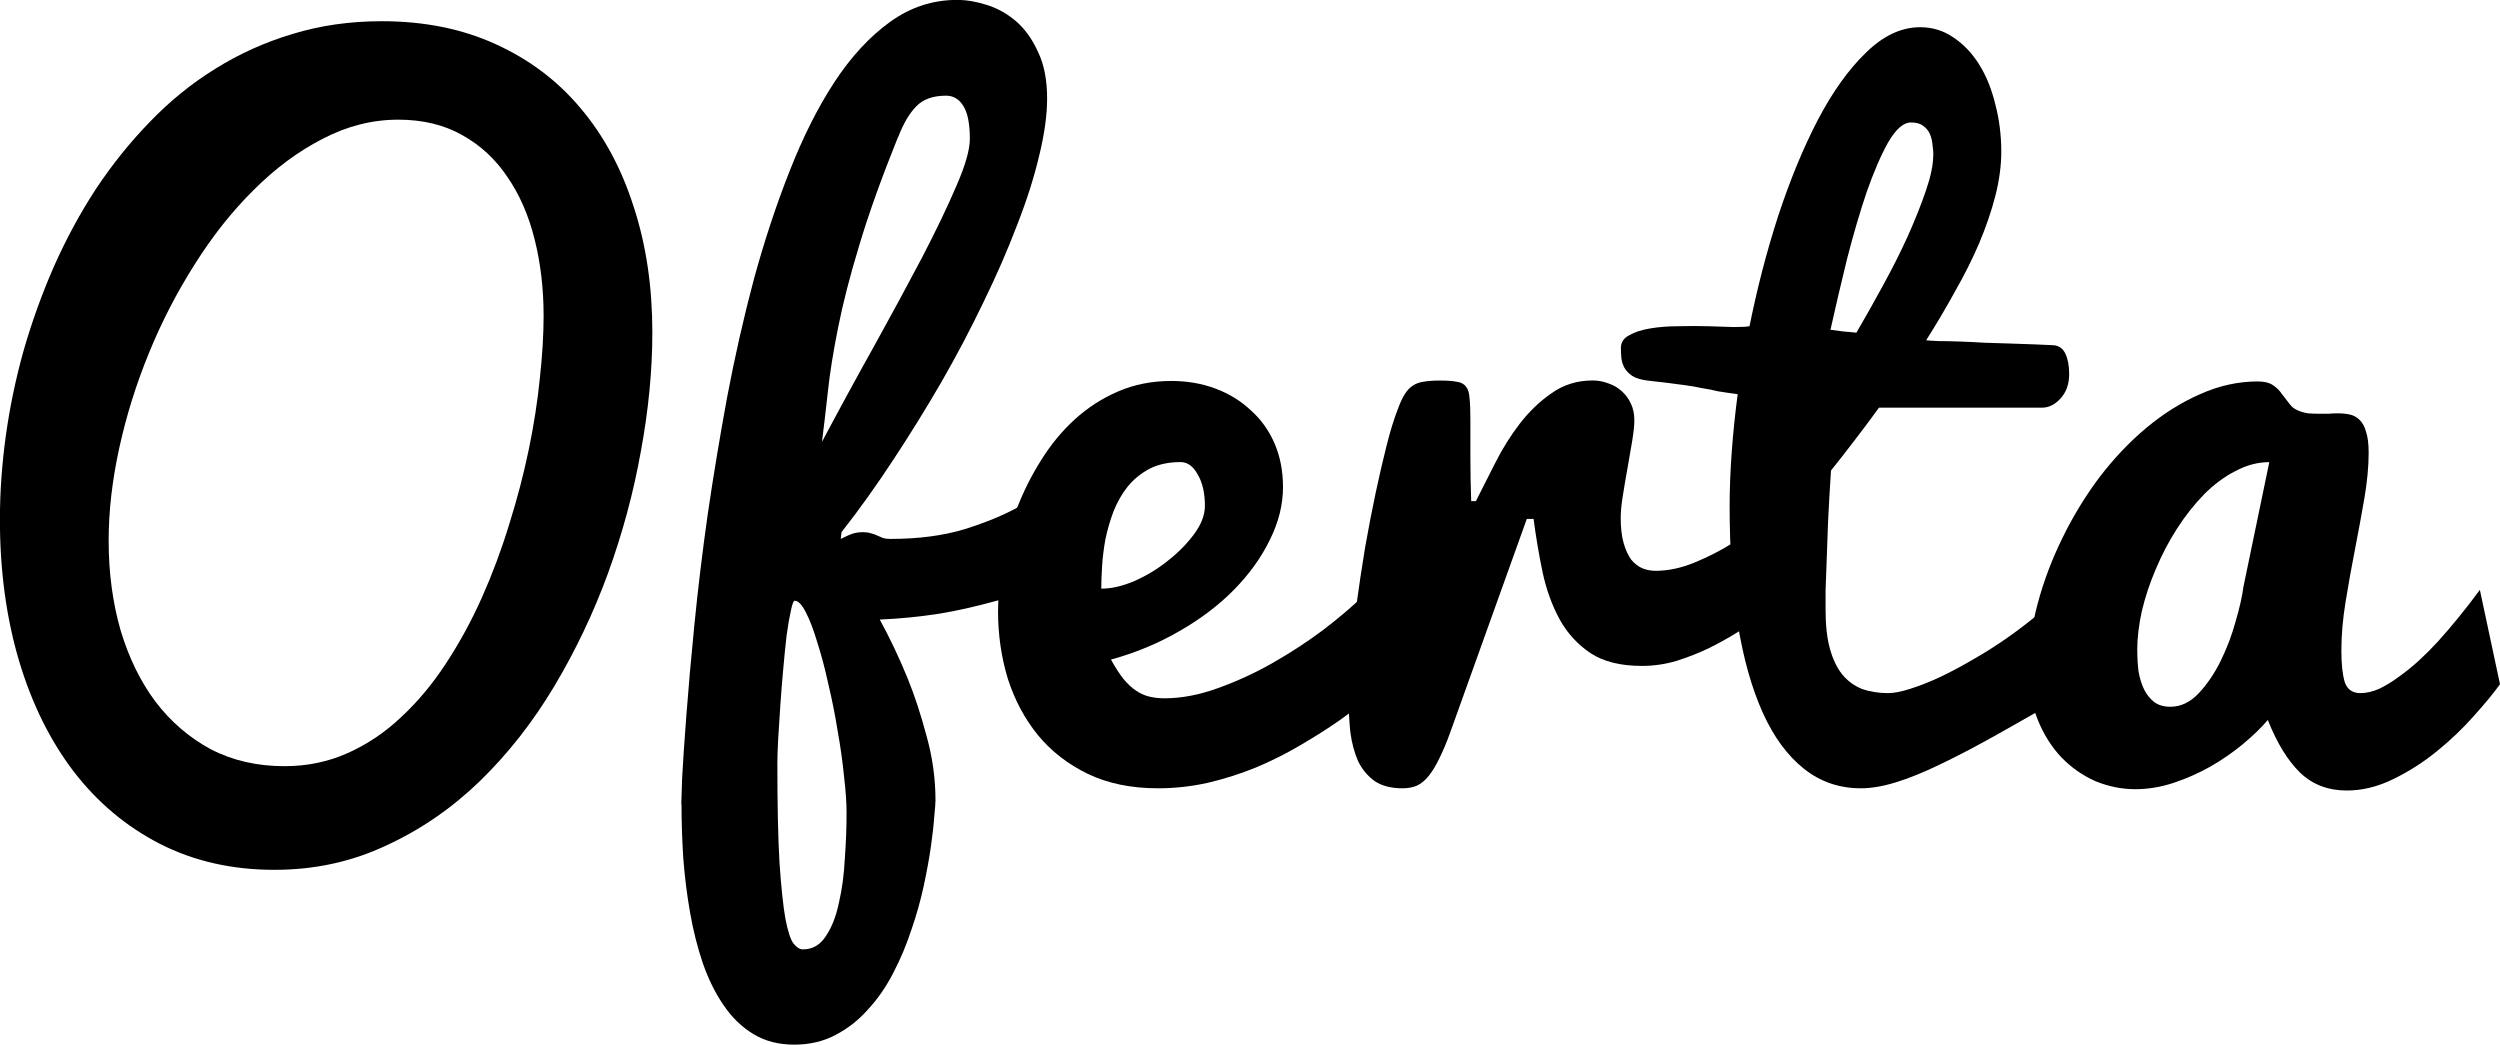 <?xml version="1.0" encoding="UTF-8" standalone="no"?>
<!-- Created with Inkscape (http://www.inkscape.org/) -->

<svg
   xmlns:dc="http://purl.org/dc/elements/1.1/"
   xmlns:cc="http://creativecommons.org/ns#"
   xmlns:rdf="http://www.w3.org/1999/02/22-rdf-syntax-ns#"
   xmlns:svg="http://www.w3.org/2000/svg"
   xmlns="http://www.w3.org/2000/svg"
   xmlns:sodipodi="http://sodipodi.sourceforge.net/DTD/sodipodi-0.dtd"
   xmlns:inkscape="http://www.inkscape.org/namespaces/inkscape"
   width="30.417mm"
   height="12.712mm"
   viewBox="0 0 30.417 12.712"
   version="1.1"
   id="svg8"
   inkscape:version="0.92.4 (5da689c313, 2019-01-14)"
   sodipodi:docname="welcomeIcon.svg">
  <defs
     id="defs2" />
  <sodipodi:namedview
     id="base"
     pagecolor="#ffffff"
     bordercolor="#666666"
     borderopacity="1.0"
     inkscape:pageopacity="0.0"
     inkscape:pageshadow="2"
     inkscape:zoom="0.98994949"
     inkscape:cx="-256.57049"
     inkscape:cy="56.141607"
     inkscape:document-units="mm"
     inkscape:current-layer="layer1"
     showgrid="false"
     fit-margin-top="0"
     fit-margin-left="0"
     fit-margin-right="0"
     fit-margin-bottom="0"
     showborder="false"
     inkscape:window-width="1920"
     inkscape:window-height="1001"
     inkscape:window-x="-9"
     inkscape:window-y="-9"
     inkscape:window-maximized="1" />
  <g
     inkscape:label="Layer 1"
     inkscape:groupmode="layer"
     id="layer1"
     transform="translate(-125.332,-136.358)">
    <g
       aria-label="Oferta"
       style="font-style:normal;font-variant:normal;font-weight:normal;font-stretch:normal;font-size:10.583px;line-height:1.25;font-family:Pacifico;-inkscape-font-specification:'Pacifico, Normal';font-variant-ligatures:normal;font-variant-caps:normal;font-variant-numeric:normal;font-feature-settings:normal;text-align:start;letter-spacing:0px;word-spacing:0px;writing-mode:lr-tb;text-anchor:start;fill:#000000;fill-opacity:1;stroke:none;stroke-width:0.265"
       id="text1389">
      <path
         d="m 128.67,146.941 q -0.77,0 -1.39,-0.315 -0.615,-0.315 -1.049,-0.878 -0.434,-0.568 -0.667,-1.349 -0.233,-0.785 -0.233,-1.721 0,-0.496 0.072,-1.018 0.072,-0.522 0.217,-1.039 0.15,-0.522 0.367,-1.018 0.222,-0.501 0.512,-0.946 0.295,-0.444 0.656,-0.816 0.362,-0.377 0.796,-0.646 0.439,-0.274 0.941,-0.424 0.506,-0.155 1.085,-0.155 0.775,0 1.385,0.279 0.615,0.279 1.034,0.78 0.424,0.501 0.646,1.199 0.227,0.692 0.227,1.53 0,0.692 -0.14,1.447 -0.134,0.749 -0.398,1.478 -0.264,0.723 -0.656,1.38 -0.393,0.656 -0.904,1.152 -0.512,0.496 -1.142,0.785 -0.625,0.295 -1.359,0.295 z m 0.124,-1.261 q 0.413,0 0.77,-0.16 0.357,-0.16 0.651,-0.439 0.3,-0.279 0.543,-0.651 0.248,-0.377 0.439,-0.806 0.191,-0.429 0.331,-0.889 0.145,-0.46 0.238,-0.91 0.093,-0.45 0.134,-0.863 0.046,-0.419 0.046,-0.76 0,-0.496 -0.109,-0.93 -0.109,-0.439 -0.331,-0.76 -0.217,-0.326 -0.553,-0.512 -0.331,-0.186 -0.775,-0.186 -0.475,0 -0.92,0.233 -0.444,0.227 -0.837,0.62 -0.393,0.388 -0.718,0.904 -0.326,0.512 -0.558,1.08 -0.233,0.568 -0.362,1.158 -0.129,0.589 -0.129,1.127 0,0.584 0.145,1.09 0.15,0.501 0.424,0.868 0.279,0.367 0.672,0.579 0.398,0.207 0.899,0.207 z"
         style="font-style:normal;font-variant:normal;font-weight:normal;font-stretch:normal;font-size:10.583px;font-family:Pacifico;-inkscape-font-specification:'Pacifico, Normal';font-variant-ligatures:normal;font-variant-caps:normal;font-variant-numeric:normal;font-feature-settings:normal;text-align:start;writing-mode:lr-tb;text-anchor:start;stroke-width:0.265"
         id="path1391"
         inkscape:connector-curvature="0" />
      <path
         d="m 133.621,146.146 q 0,-0.026 0.01,-0.315 0.015,-0.289 0.052,-0.77 0.036,-0.481 0.098,-1.106 0.062,-0.63 0.16,-1.328 0.103,-0.703 0.238,-1.437 0.14,-0.739 0.326,-1.437 0.191,-0.698 0.434,-1.313 0.243,-0.62 0.543,-1.08 0.305,-0.465 0.677,-0.734 0.372,-0.269 0.816,-0.269 0.176,0 0.367,0.062 0.196,0.062 0.357,0.202 0.16,0.14 0.264,0.372 0.109,0.227 0.109,0.563 0,0.305 -0.098,0.703 -0.093,0.393 -0.269,0.842 -0.171,0.45 -0.408,0.935 -0.233,0.486 -0.512,0.972 -0.279,0.481 -0.589,0.951 -0.305,0.465 -0.625,0.873 l -0.01,0.083 q 0.103,-0.052 0.155,-0.067 0.052,-0.015 0.109,-0.015 0.067,0 0.109,0.015 0.041,0.01 0.072,0.026 0.036,0.015 0.072,0.031 0.036,0.01 0.088,0.01 0.512,0 0.904,-0.119 0.393,-0.124 0.661,-0.274 0.315,-0.171 0.548,-0.398 l -0.114,1.256 q -0.341,0.186 -0.713,0.289 -0.372,0.103 -0.687,0.155 -0.367,0.057 -0.729,0.072 0.186,0.341 0.336,0.708 0.129,0.315 0.233,0.708 0.109,0.388 0.109,0.785 0,0.046 -0.015,0.196 -0.01,0.15 -0.041,0.367 -0.031,0.217 -0.088,0.481 -0.057,0.264 -0.15,0.532 -0.088,0.269 -0.217,0.517 -0.129,0.253 -0.305,0.444 -0.171,0.196 -0.398,0.315 -0.222,0.119 -0.506,0.119 -0.284,0 -0.496,-0.129 -0.212,-0.129 -0.362,-0.351 -0.15,-0.217 -0.253,-0.512 -0.098,-0.289 -0.155,-0.615 -0.057,-0.326 -0.083,-0.667 -0.021,-0.336 -0.021,-0.651 z m 1.38,-2.48 q -0.021,0 -0.046,0.119 -0.026,0.114 -0.052,0.3 -0.021,0.181 -0.041,0.408 -0.021,0.227 -0.036,0.45 -0.015,0.217 -0.026,0.408 -0.01,0.186 -0.01,0.295 0,0.76 0.026,1.209 0.031,0.45 0.072,0.682 0.046,0.233 0.098,0.3 0.057,0.072 0.114,0.072 0.176,0 0.279,-0.16 0.109,-0.16 0.16,-0.408 0.057,-0.243 0.072,-0.537 0.021,-0.289 0.021,-0.558 0,-0.181 -0.031,-0.444 -0.026,-0.264 -0.077,-0.548 -0.046,-0.289 -0.114,-0.574 -0.062,-0.284 -0.134,-0.506 -0.067,-0.227 -0.14,-0.367 -0.072,-0.14 -0.134,-0.14 z m 1.256,-5.638 q -0.3,0.744 -0.47,1.313 -0.171,0.563 -0.258,1.003 -0.088,0.439 -0.124,0.775 -0.036,0.331 -0.072,0.615 0.315,-0.594 0.636,-1.168 0.32,-0.579 0.579,-1.07 0.258,-0.496 0.419,-0.873 0.165,-0.377 0.165,-0.574 0,-0.274 -0.077,-0.398 -0.077,-0.129 -0.212,-0.129 -0.238,0 -0.362,0.129 -0.124,0.124 -0.222,0.377 z"
         style="font-style:normal;font-variant:normal;font-weight:normal;font-stretch:normal;font-size:10.583px;font-family:Pacifico;-inkscape-font-specification:'Pacifico, Normal';font-variant-ligatures:normal;font-variant-caps:normal;font-variant-numeric:normal;font-feature-settings:normal;text-align:start;writing-mode:lr-tb;text-anchor:start;stroke-width:0.265"
         id="path1393"
         inkscape:connector-curvature="0" />
      <path
         d="m 139.419,145.949 q -0.486,0 -0.853,-0.176 -0.362,-0.176 -0.605,-0.47 -0.243,-0.3 -0.367,-0.687 -0.119,-0.393 -0.119,-0.822 0,-0.289 0.057,-0.61 0.057,-0.326 0.171,-0.636 0.119,-0.31 0.295,-0.589 0.176,-0.284 0.408,-0.496 0.238,-0.217 0.527,-0.341 0.295,-0.129 0.651,-0.129 0.289,0 0.537,0.093 0.248,0.093 0.429,0.264 0.186,0.165 0.289,0.403 0.103,0.238 0.103,0.532 0,0.32 -0.16,0.641 -0.155,0.32 -0.434,0.605 -0.279,0.284 -0.667,0.506 -0.382,0.222 -0.832,0.346 0.077,0.14 0.15,0.233 0.077,0.093 0.155,0.145 0.077,0.052 0.16,0.072 0.088,0.021 0.186,0.021 0.31,0 0.651,-0.124 0.346,-0.124 0.672,-0.31 0.326,-0.186 0.615,-0.403 0.289,-0.222 0.491,-0.419 l 0.667,0.692 q -0.455,0.47 -0.966,0.832 -0.222,0.155 -0.481,0.305 -0.253,0.15 -0.537,0.269 -0.279,0.114 -0.584,0.186 -0.3,0.067 -0.61,0.067 z m -0.687,-2.429 q 0.186,0 0.403,-0.093 0.222,-0.098 0.408,-0.248 0.191,-0.15 0.32,-0.326 0.129,-0.176 0.129,-0.341 0,-0.233 -0.088,-0.382 -0.083,-0.15 -0.207,-0.15 -0.222,0 -0.382,0.083 -0.155,0.083 -0.264,0.217 -0.103,0.129 -0.171,0.3 -0.062,0.165 -0.098,0.336 -0.031,0.171 -0.041,0.331 -0.01,0.16 -0.01,0.274 z"
         style="font-style:normal;font-variant:normal;font-weight:normal;font-stretch:normal;font-size:10.583px;font-family:Pacifico;-inkscape-font-specification:'Pacifico, Normal';font-variant-ligatures:normal;font-variant-caps:normal;font-variant-numeric:normal;font-feature-settings:normal;text-align:start;writing-mode:lr-tb;text-anchor:start;stroke-width:0.265"
         id="path1395"
         inkscape:connector-curvature="0" />
      <path
         d="m 141.745,144.869 q 0,-0.227 0.026,-0.527 0.026,-0.305 0.067,-0.641 0.046,-0.336 0.103,-0.682 0.062,-0.351 0.129,-0.667 0.067,-0.315 0.134,-0.579 0.067,-0.264 0.134,-0.434 0.041,-0.114 0.083,-0.181 0.041,-0.067 0.093,-0.103 0.057,-0.041 0.134,-0.052 0.083,-0.015 0.202,-0.015 0.134,0 0.207,0.015 0.077,0.01 0.114,0.062 0.036,0.046 0.041,0.14 0.01,0.093 0.01,0.253 0,0.191 0,0.465 0,0.269 0.01,0.532 h 0.057 q 0.103,-0.207 0.233,-0.46 0.129,-0.258 0.3,-0.481 0.171,-0.222 0.388,-0.372 0.217,-0.155 0.501,-0.155 0.098,0 0.191,0.036 0.093,0.031 0.16,0.093 0.072,0.062 0.114,0.155 0.041,0.088 0.041,0.202 0,0.088 -0.026,0.248 -0.026,0.155 -0.057,0.331 -0.031,0.171 -0.057,0.336 -0.026,0.16 -0.026,0.269 0,0.186 0.036,0.31 0.036,0.124 0.093,0.202 0.062,0.072 0.134,0.103 0.077,0.031 0.16,0.031 0.233,0 0.481,-0.103 0.248,-0.103 0.455,-0.233 0.243,-0.15 0.475,-0.341 l -0.077,1.209 q -0.134,0.088 -0.305,0.196 -0.171,0.109 -0.367,0.207 -0.191,0.093 -0.403,0.16 -0.207,0.062 -0.424,0.062 -0.388,0 -0.625,-0.155 -0.238,-0.16 -0.377,-0.413 -0.14,-0.258 -0.207,-0.574 -0.067,-0.32 -0.109,-0.646 h -0.083 l -0.925,2.579 q -0.072,0.202 -0.14,0.336 -0.062,0.129 -0.129,0.212 -0.067,0.083 -0.145,0.119 -0.077,0.031 -0.171,0.031 -0.212,0 -0.341,-0.088 -0.129,-0.093 -0.202,-0.243 -0.067,-0.155 -0.093,-0.346 -0.021,-0.196 -0.021,-0.403 z"
         style="font-style:normal;font-variant:normal;font-weight:normal;font-stretch:normal;font-size:10.583px;font-family:Pacifico;-inkscape-font-specification:'Pacifico, Normal';font-variant-ligatures:normal;font-variant-caps:normal;font-variant-numeric:normal;font-feature-settings:normal;text-align:start;writing-mode:lr-tb;text-anchor:start;stroke-width:0.265"
         id="path1397"
         inkscape:connector-curvature="0" />
      <path
         d="m 150.509,144.792 q -0.496,0.289 -0.884,0.506 -0.388,0.217 -0.692,0.362 -0.3,0.145 -0.537,0.217 -0.233,0.072 -0.424,0.072 -0.393,0 -0.692,-0.238 -0.3,-0.238 -0.501,-0.682 -0.202,-0.45 -0.305,-1.085 -0.098,-0.636 -0.098,-1.431 0,-0.31 0.026,-0.661 0.026,-0.351 0.072,-0.698 -0.155,-0.021 -0.243,-0.036 -0.083,-0.021 -0.181,-0.036 -0.093,-0.021 -0.243,-0.041 -0.145,-0.021 -0.424,-0.052 -0.124,-0.015 -0.191,-0.057 -0.067,-0.046 -0.098,-0.103 -0.031,-0.062 -0.036,-0.124 -0.005,-0.067 -0.005,-0.114 0,-0.103 0.103,-0.155 0.098,-0.057 0.258,-0.083 0.155,-0.026 0.341,-0.026 0.191,-0.005 0.362,0 0.176,0.005 0.31,0.01 0.14,0 0.191,-0.01 0.14,-0.698 0.351,-1.349 0.217,-0.656 0.481,-1.163 0.269,-0.512 0.584,-0.816 0.315,-0.31 0.661,-0.31 0.222,0 0.403,0.124 0.186,0.124 0.315,0.331 0.129,0.207 0.196,0.486 0.072,0.274 0.072,0.574 0,0.253 -0.072,0.537 -0.072,0.279 -0.196,0.574 -0.124,0.289 -0.295,0.589 -0.165,0.3 -0.351,0.594 0.046,0.005 0.155,0.01 0.109,0 0.248,0.005 0.145,0.005 0.31,0.015 0.165,0.005 0.32,0.01 0.155,0.005 0.289,0.01 0.134,0.005 0.222,0.01 0.103,0.005 0.15,0.103 0.046,0.098 0.046,0.248 0,0.181 -0.103,0.295 -0.103,0.114 -0.227,0.114 h -1.984 q -0.15,0.207 -0.305,0.408 -0.15,0.196 -0.279,0.357 -0.021,0.32 -0.036,0.63 -0.005,0.134 -0.01,0.279 -0.005,0.14 -0.01,0.279 -0.005,0.14 -0.01,0.269 0,0.129 0,0.238 0,0.279 0.052,0.47 0.052,0.191 0.15,0.315 0.098,0.119 0.238,0.176 0.145,0.052 0.32,0.052 0.109,0 0.269,-0.052 0.165,-0.052 0.357,-0.14 0.196,-0.093 0.408,-0.217 0.217,-0.124 0.424,-0.269 0.212,-0.15 0.403,-0.31 0.191,-0.165 0.346,-0.336 z m -1.654,-6.542 q 0,-0.057 -0.01,-0.124 -0.005,-0.072 -0.031,-0.134 -0.026,-0.062 -0.083,-0.103 -0.052,-0.041 -0.15,-0.041 -0.134,0 -0.274,0.238 -0.134,0.238 -0.264,0.61 -0.124,0.367 -0.238,0.811 -0.109,0.444 -0.202,0.863 0.077,0.01 0.155,0.021 0.077,0.005 0.16,0.015 0.155,-0.264 0.32,-0.568 0.171,-0.31 0.305,-0.605 0.134,-0.3 0.222,-0.558 0.088,-0.258 0.088,-0.424 z"
         style="font-style:normal;font-variant:normal;font-weight:normal;font-stretch:normal;font-size:10.583px;font-family:Pacifico;-inkscape-font-specification:'Pacifico, Normal';font-variant-ligatures:normal;font-variant-caps:normal;font-variant-numeric:normal;font-feature-settings:normal;text-align:start;writing-mode:lr-tb;text-anchor:start;stroke-width:0.265"
         id="path1399"
         inkscape:connector-curvature="0" />
      <path
         d="m 155.749,144.683 q -0.119,0.165 -0.32,0.388 -0.196,0.222 -0.444,0.424 -0.248,0.202 -0.532,0.341 -0.284,0.14 -0.568,0.14 -0.341,0 -0.568,-0.217 -0.227,-0.222 -0.393,-0.641 -0.124,0.145 -0.305,0.295 -0.181,0.15 -0.398,0.274 -0.212,0.119 -0.444,0.196 -0.233,0.077 -0.465,0.077 -0.248,0 -0.486,-0.098 -0.233,-0.103 -0.413,-0.289 -0.181,-0.191 -0.289,-0.46 -0.109,-0.274 -0.109,-0.615 0,-0.388 0.109,-0.796 0.109,-0.408 0.3,-0.796 0.191,-0.393 0.45,-0.739 0.264,-0.346 0.574,-0.605 0.31,-0.258 0.651,-0.408 0.346,-0.155 0.703,-0.155 0.119,0 0.186,0.046 0.067,0.046 0.109,0.109 0.046,0.057 0.088,0.114 0.041,0.057 0.103,0.083 0.062,0.026 0.124,0.036 0.067,0.005 0.134,0.005 0.057,0 0.114,0 0.062,-0.005 0.119,-0.005 0.077,0 0.145,0.015 0.067,0.015 0.119,0.067 0.052,0.052 0.077,0.145 0.031,0.093 0.031,0.253 0,0.248 -0.052,0.553 -0.052,0.3 -0.114,0.62 -0.062,0.315 -0.114,0.636 -0.052,0.315 -0.052,0.599 0,0.243 0.041,0.382 0.046,0.134 0.191,0.134 0.109,0 0.227,-0.052 0.119,-0.057 0.238,-0.145 0.124,-0.088 0.243,-0.196 0.124,-0.114 0.233,-0.233 0.253,-0.279 0.512,-0.63 z m -4.413,-0.408 q 0,0.129 0.015,0.253 0.021,0.119 0.067,0.217 0.046,0.093 0.124,0.155 0.077,0.057 0.196,0.057 0.191,0 0.346,-0.165 0.155,-0.165 0.269,-0.398 0.114,-0.233 0.181,-0.481 0.072,-0.248 0.093,-0.413 l 0.315,-1.519 q -0.212,0 -0.413,0.109 -0.202,0.103 -0.382,0.284 -0.176,0.181 -0.326,0.413 -0.15,0.233 -0.258,0.491 -0.109,0.253 -0.171,0.512 -0.057,0.258 -0.057,0.486 z"
         style="font-style:normal;font-variant:normal;font-weight:normal;font-stretch:normal;font-size:10.583px;font-family:Pacifico;-inkscape-font-specification:'Pacifico, Normal';font-variant-ligatures:normal;font-variant-caps:normal;font-variant-numeric:normal;font-feature-settings:normal;text-align:start;writing-mode:lr-tb;text-anchor:start;stroke-width:0.265"
         id="path1401"
         inkscape:connector-curvature="0" />
    </g>
  </g>
</svg>
